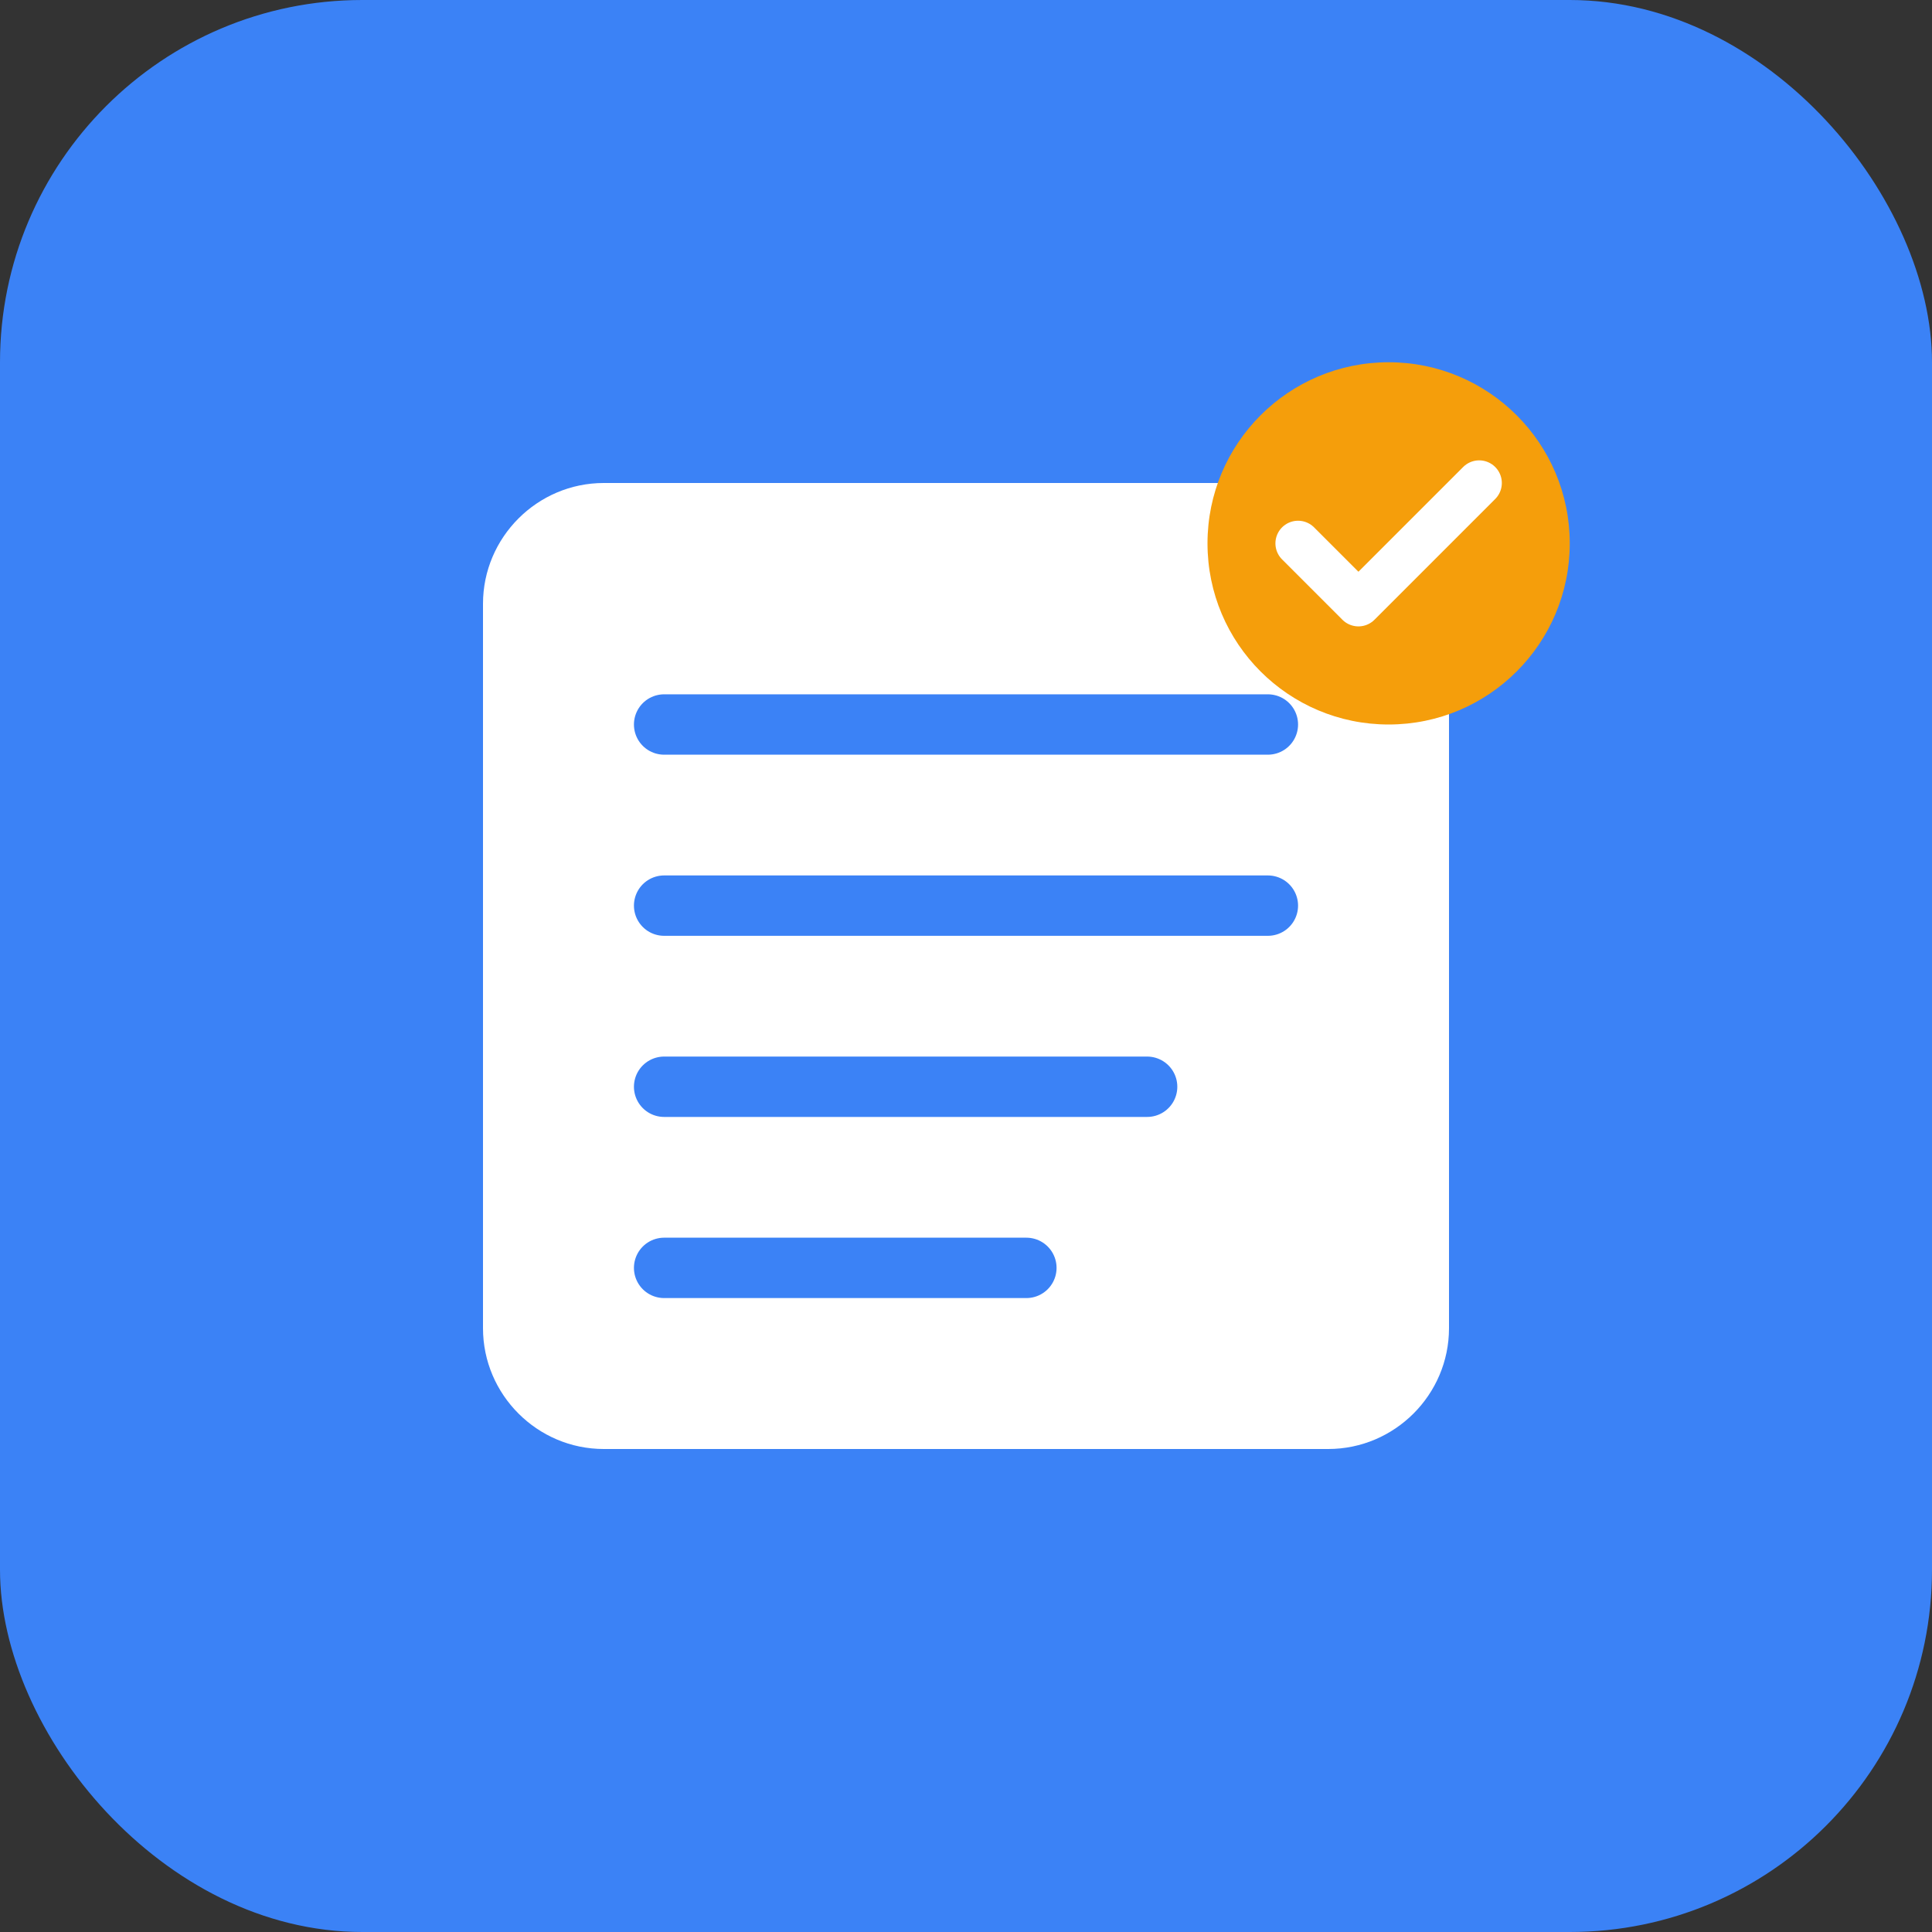 <svg xmlns="http://www.w3.org/2000/svg" viewBox="0 0 64 64" fill="none">
  <rect x="0" y="0" width="64" height="64" fill="#333333" stroke="none"/>
  <rect width="64" height="64" rx="12" fill="#3B82F6"/>
  <path d="M20 16h24c2.2 0 4 1.8 4 4v24c0 2.2-1.8 4-4 4H20c-2.2 0-4-1.8-4-4V20c0-2.2 1.8-4 4-4z" fill="white"/>
  <path d="M22 24h20M22 30h20M22 36h16M22 42h12" stroke="#3B82F6" stroke-width="2" stroke-linecap="round"/>
  <circle cx="46" cy="18" r="6" fill="#F59E0B"/>
  <path d="M43 18l2 2 4-4" stroke="white" stroke-width="1.5" stroke-linecap="round" stroke-linejoin="round"/>
</svg> 